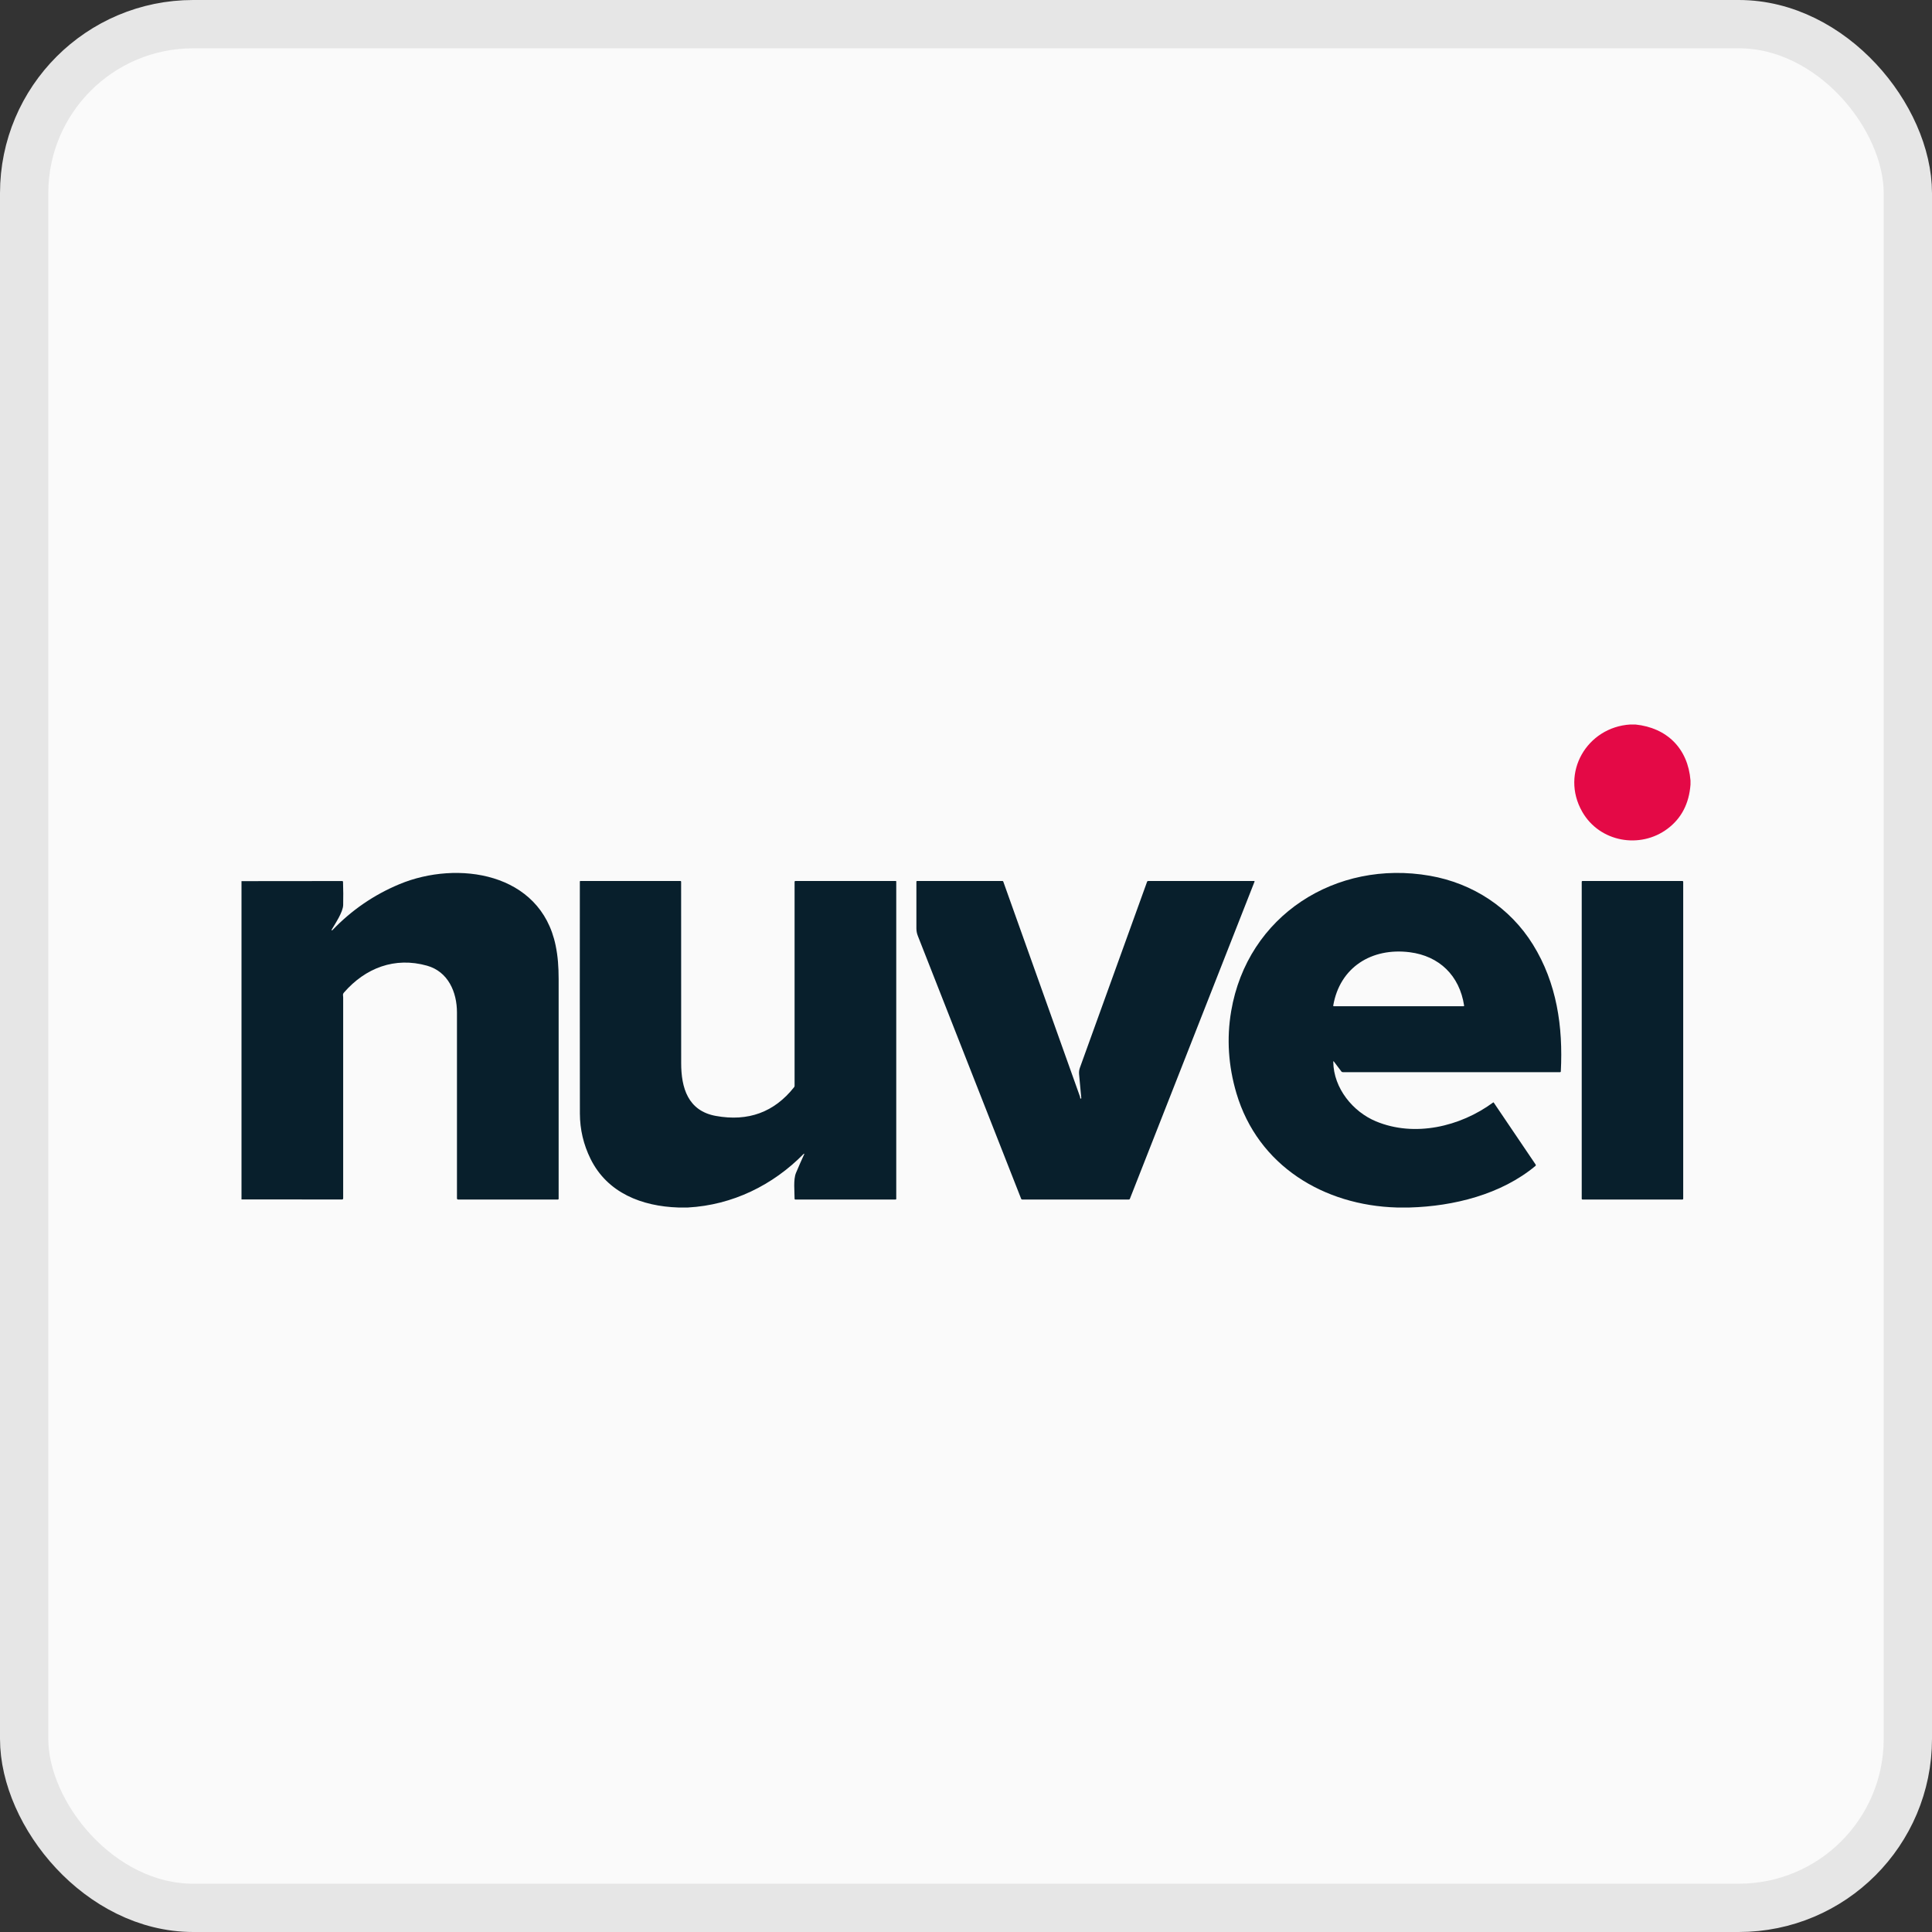 <svg width="40" height="40" viewBox="0 0 40 40" fill="none" xmlns="http://www.w3.org/2000/svg">
<rect x="0" y="0" width="40" height="40" fill="#333333" stroke="none"/>
<rect x="0.5" y="0.5" width="39" height="39" rx="3.5" fill="#FAFAFA"/>
<rect x="0.5" y="0.5" width="39" height="39" rx="3.5" stroke="#E6E6E6"/>
<g clip-path="url(#clip0_993_701)">
<path d="M33.752 15H33.859C34.513 15.067 34.947 15.497 35 16.159V16.244C34.97 16.638 34.812 16.942 34.526 17.157C33.959 17.584 33.118 17.437 32.758 16.806C32.299 16.002 32.856 15.056 33.752 15Z" fill="#E40946"/>
<path d="M5 24.833V18.243L7.085 18.241C7.089 18.241 7.094 18.243 7.097 18.246C7.1 18.249 7.102 18.253 7.102 18.258C7.108 18.418 7.108 18.578 7.105 18.738C7.101 18.886 6.942 19.119 6.867 19.248C6.865 19.25 6.865 19.253 6.865 19.255C6.865 19.257 6.867 19.259 6.869 19.261C6.87 19.262 6.873 19.263 6.875 19.262C6.878 19.262 6.88 19.261 6.881 19.259C7.278 18.844 7.741 18.526 8.272 18.305C9.471 17.807 11.192 18.059 11.504 19.576C11.551 19.805 11.565 20.012 11.566 20.27C11.566 21.787 11.567 23.304 11.566 24.82C11.566 24.824 11.564 24.828 11.562 24.831C11.559 24.833 11.555 24.835 11.551 24.835H9.483C9.477 24.835 9.472 24.832 9.468 24.828C9.464 24.824 9.461 24.819 9.461 24.813C9.461 23.532 9.461 22.248 9.461 20.963C9.461 20.538 9.277 20.117 8.843 19.994C8.174 19.805 7.566 20.04 7.122 20.549C7.089 20.587 7.105 20.61 7.105 20.651C7.105 22.036 7.105 23.423 7.105 24.812C7.105 24.815 7.104 24.818 7.103 24.821C7.102 24.823 7.1 24.826 7.098 24.828C7.096 24.83 7.094 24.832 7.091 24.833C7.088 24.834 7.085 24.834 7.082 24.834L5 24.833Z" fill="#081F2C"/>
<path d="M29.186 25H28.921C27.408 24.957 26.045 24.137 25.599 22.635C25.431 22.067 25.394 21.5 25.49 20.936C25.826 18.953 27.658 17.791 29.605 18.132C30.492 18.287 31.265 18.792 31.739 19.558C32.232 20.354 32.363 21.257 32.315 22.183C32.315 22.187 32.313 22.191 32.31 22.194C32.307 22.197 32.303 22.198 32.299 22.198H27.804C27.797 22.198 27.791 22.197 27.784 22.194C27.778 22.191 27.773 22.186 27.769 22.18L27.619 21.981C27.609 21.968 27.604 21.969 27.604 21.986C27.611 22.533 28.013 23.019 28.487 23.216C29.286 23.549 30.232 23.328 30.915 22.825C30.916 22.824 30.916 22.824 30.917 22.824C30.918 22.824 30.919 22.823 30.92 22.824C30.921 22.824 30.922 22.824 30.923 22.825C30.923 22.825 30.924 22.826 30.925 22.826L31.794 24.111C31.796 24.115 31.798 24.12 31.797 24.125C31.796 24.131 31.794 24.135 31.79 24.139C31.079 24.731 30.095 24.974 29.186 25ZM29.188 19.715C28.401 19.615 27.739 20.025 27.603 20.82C27.603 20.822 27.603 20.823 27.604 20.825C27.604 20.826 27.605 20.828 27.606 20.829C27.607 20.831 27.608 20.831 27.61 20.832C27.611 20.833 27.613 20.833 27.615 20.833H30.301C30.31 20.833 30.314 20.829 30.313 20.82C30.218 20.198 29.799 19.793 29.188 19.715Z" fill="#081F2C"/>
<path d="M14.244 25H14.043C13.292 24.975 12.578 24.701 12.228 23.996C12.081 23.699 12.007 23.385 12.006 23.055C12.004 21.453 12.003 19.852 12.005 18.251C12.005 18.243 12.009 18.24 12.016 18.24L14.088 18.24C14.097 18.24 14.102 18.245 14.102 18.255C14.102 19.507 14.102 20.759 14.103 22.011C14.103 22.523 14.243 22.999 14.82 23.104C15.491 23.226 16.031 23.027 16.441 22.509C16.448 22.501 16.451 22.491 16.451 22.48V18.257C16.451 18.252 16.453 18.248 16.456 18.245C16.459 18.241 16.464 18.24 16.468 18.24L18.547 18.24C18.549 18.24 18.552 18.241 18.553 18.243C18.555 18.244 18.556 18.247 18.556 18.249V24.82C18.556 24.824 18.555 24.828 18.552 24.831C18.549 24.833 18.546 24.835 18.542 24.835H16.466C16.462 24.835 16.458 24.833 16.456 24.83C16.453 24.828 16.451 24.824 16.451 24.82C16.451 24.669 16.422 24.422 16.48 24.284C16.535 24.153 16.592 24.023 16.651 23.895C16.651 23.893 16.651 23.892 16.651 23.89C16.651 23.889 16.65 23.888 16.648 23.887C16.647 23.887 16.646 23.886 16.645 23.886C16.643 23.886 16.642 23.887 16.641 23.888C16.002 24.539 15.164 24.949 14.244 25Z" fill="#081F2C"/>
<path d="M22.378 22.744C22.38 22.744 22.383 22.743 22.385 22.742C22.387 22.741 22.387 22.74 22.387 22.738C22.371 22.572 22.356 22.406 22.341 22.239C22.337 22.193 22.343 22.148 22.359 22.104C22.822 20.821 23.285 19.538 23.749 18.256C23.753 18.245 23.761 18.24 23.772 18.24L25.965 18.24C25.967 18.24 25.968 18.24 25.97 18.241C25.971 18.241 25.972 18.243 25.973 18.244C25.974 18.245 25.975 18.247 25.975 18.248C25.975 18.25 25.975 18.252 25.974 18.253L23.393 24.82C23.392 24.824 23.389 24.828 23.384 24.831C23.381 24.833 23.376 24.835 23.371 24.835H21.164C21.153 24.835 21.146 24.83 21.142 24.82C20.428 23.004 19.715 21.19 19.003 19.377C18.983 19.327 18.973 19.275 18.973 19.221C18.972 18.898 18.972 18.576 18.973 18.255C18.973 18.253 18.973 18.251 18.974 18.249C18.975 18.247 18.976 18.246 18.977 18.244C18.979 18.243 18.98 18.242 18.982 18.241C18.984 18.24 18.986 18.24 18.988 18.24H20.754C20.763 18.24 20.769 18.244 20.772 18.253C21.302 19.739 21.832 21.225 22.362 22.71C22.365 22.718 22.363 22.727 22.364 22.736C22.365 22.744 22.37 22.747 22.378 22.744Z" fill="#081F2C"/>
<path d="M34.834 18.24H32.764C32.755 18.24 32.748 18.247 32.748 18.255V24.82C32.748 24.828 32.755 24.835 32.764 24.835H34.834C34.842 24.835 34.849 24.828 34.849 24.82V18.255C34.849 18.247 34.842 18.24 34.834 18.24Z" fill="#081F2C"/>
</g>
<defs>
<clipPath id="clip0_993_701">
<rect width="30" height="10" fill="white" transform="translate(5 15)"/>
</clipPath>
</defs>
</svg>
